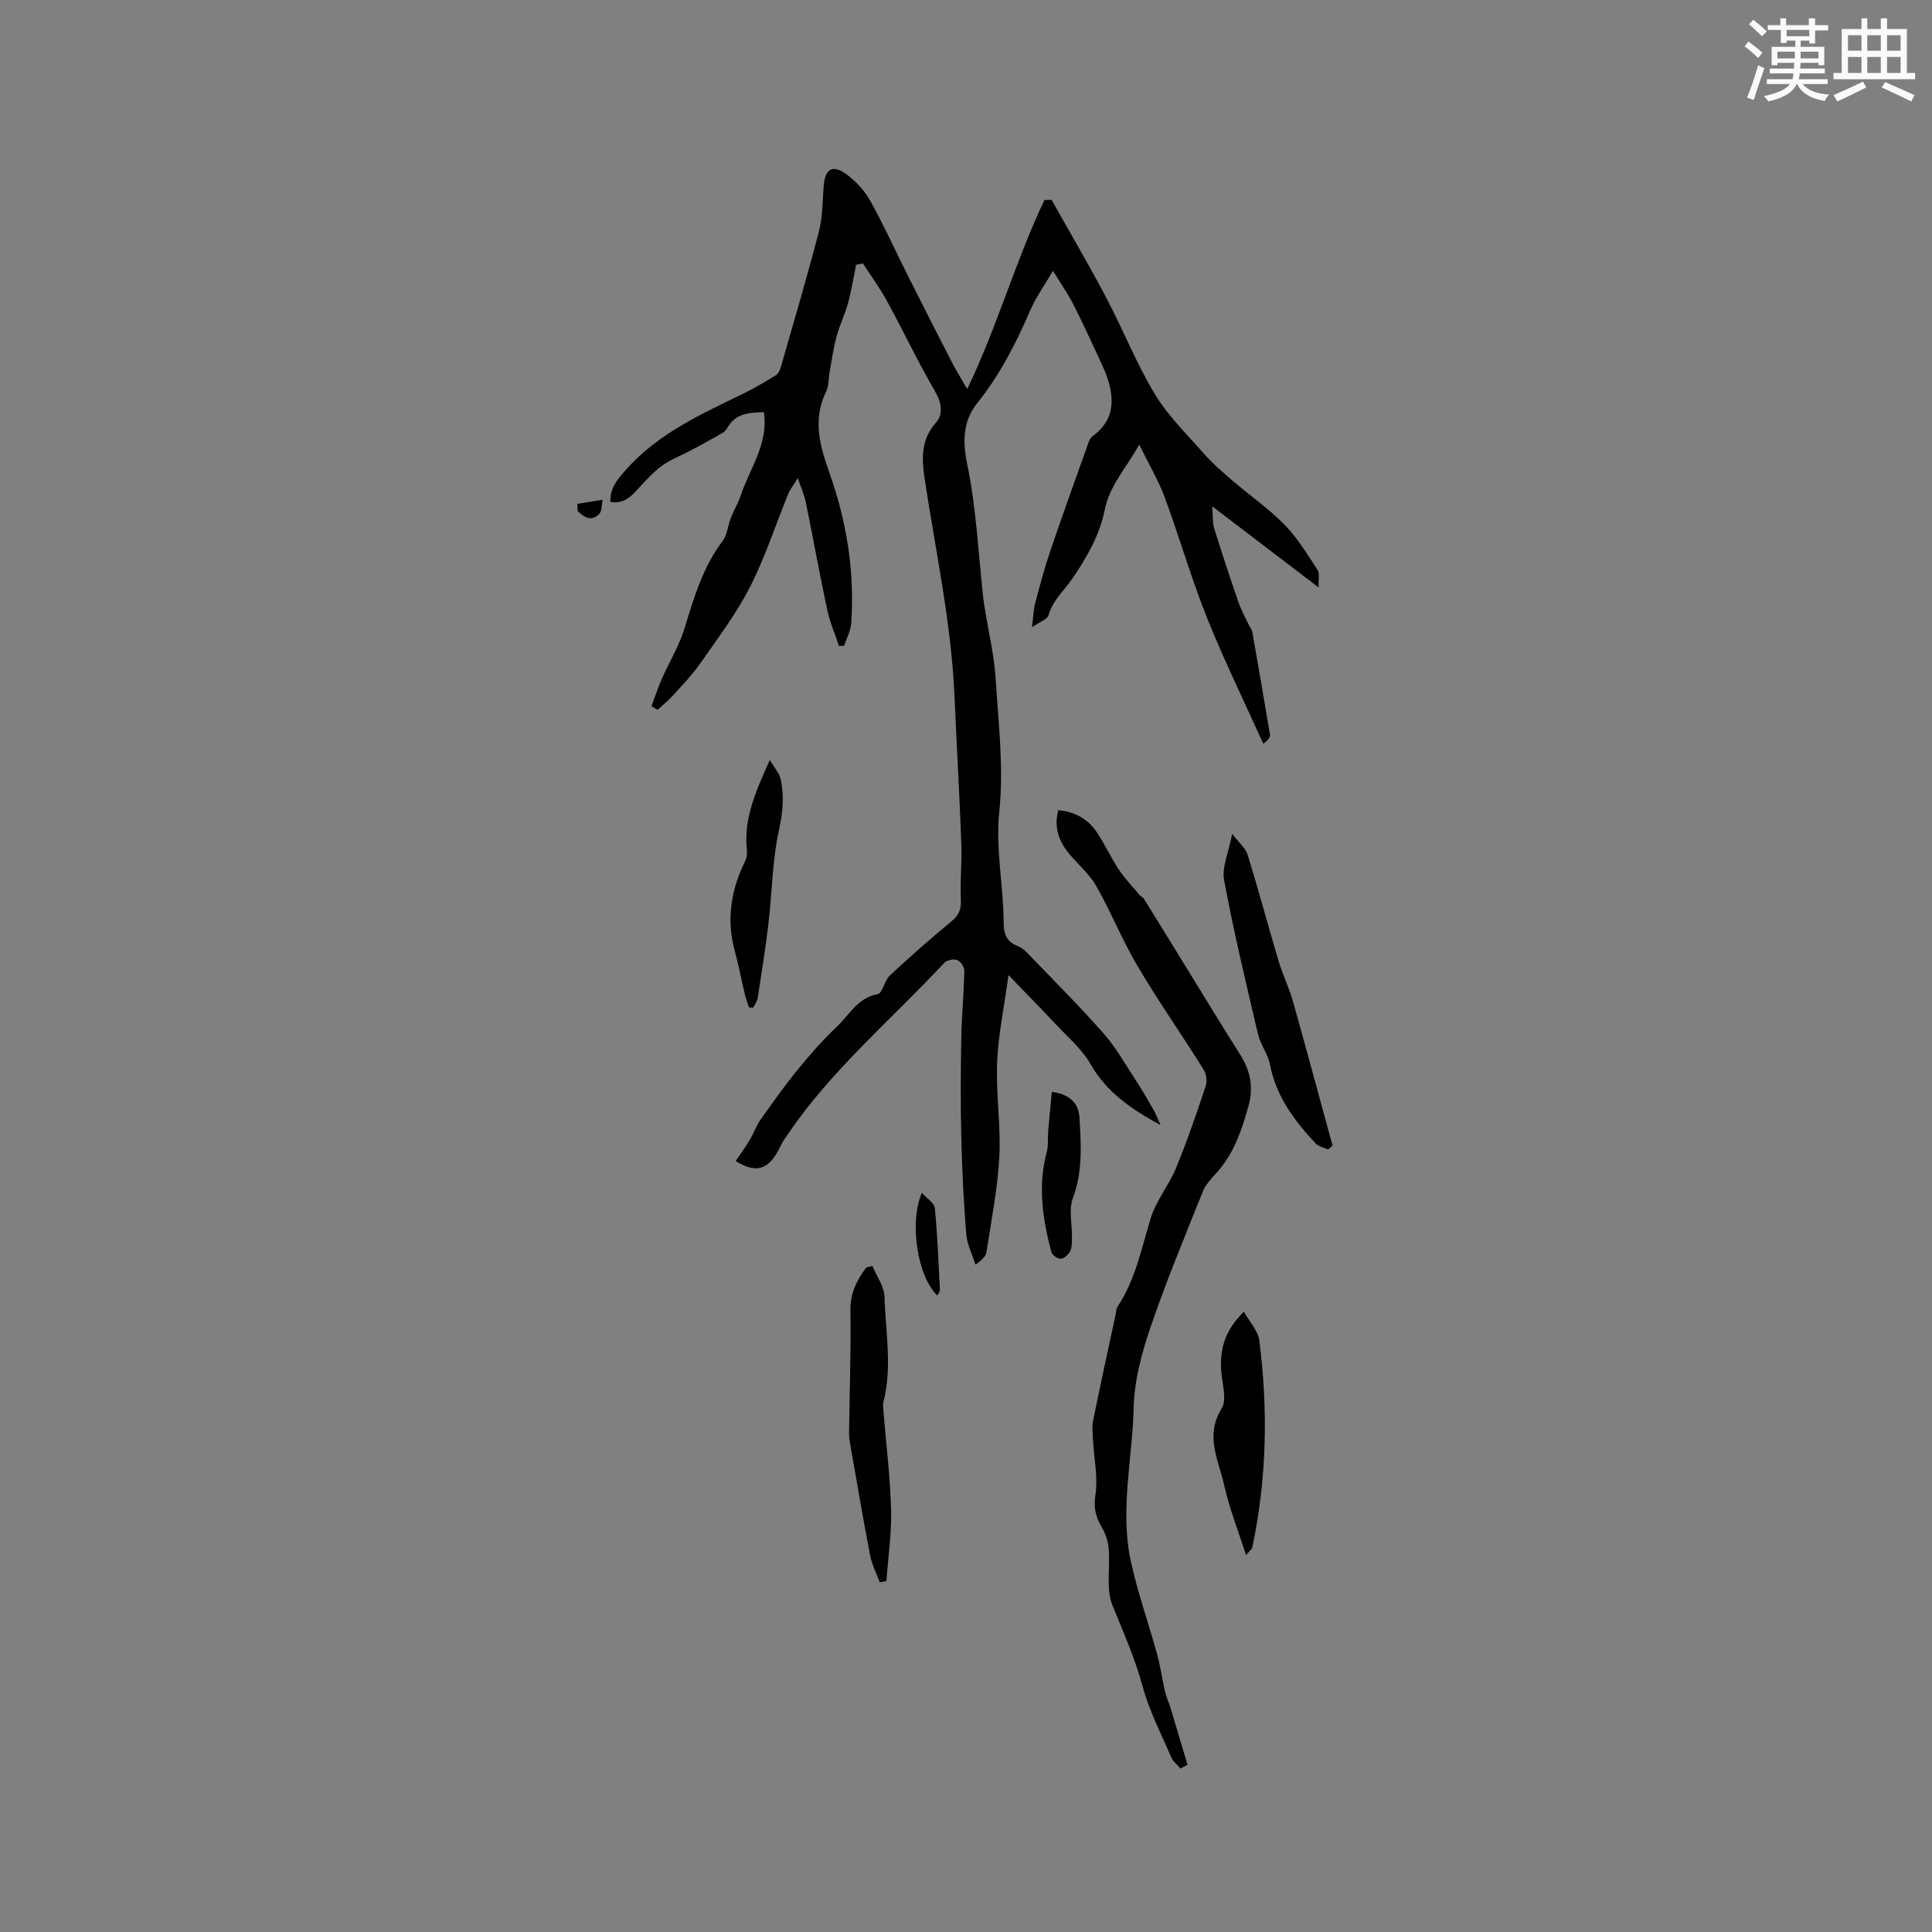<svg enable-background="new 0 0 400 400" viewBox="0 0 400 400" xmlns="http://www.w3.org/2000/svg"><rect x="0" y="0" width="400" height="400" fill="#808080" stroke="none"/><g fill="#010000"><path d="m208.8 201.88c-.94 6.88-2.14 12.49-2.36 18.14-.26 6.48.8 13.02.46 19.5-.35 6.6-1.67 13.14-2.66 19.7-.13.86-.87 1.63-2.27 2.6-.66-2.07-1.74-4.11-1.91-6.22-.54-6.61-.87-13.25-1.03-19.88-.17-6.86-.13-13.72-.01-20.58.08-4.71.53-9.41.63-14.12.02-.78-.76-1.99-1.46-2.25-.74-.28-2.15 0-2.69.58-10.89 11.7-23.26 22.06-32.34 35.41-.53.78-1.12 1.55-1.52 2.41-2.35 5.08-5.02 5.88-9.33 3.22.98-1.45 2.02-2.86 2.91-4.36.81-1.34 1.31-2.88 2.2-4.15 2.51-3.55 5.03-7.1 7.77-10.47 2.53-3.1 5.18-6.12 8.09-8.86 2.59-2.44 4.27-5.97 8.43-6.73 1.02-.18 1.4-2.8 2.51-3.84 4.1-3.83 8.31-7.55 12.64-11.11 1.56-1.28 2.18-2.47 2.08-4.53-.19-3.9.24-7.83.09-11.74-.38-10.2-.97-20.39-1.42-30.58-.67-15.14-3.9-29.91-6.16-44.83-.6-3.97-.89-8.08 2.31-11.66 1.51-1.69 1.25-4.06-.14-6.46-3.55-6.1-6.57-12.5-9.95-18.69-1.48-2.72-3.33-5.23-5.01-7.84-.47.09-.95.18-1.42.28-.54 2.66-.96 5.35-1.67 7.96-.63 2.33-1.74 4.54-2.37 6.88-.65 2.4-.99 4.89-1.44 7.34-.25 1.35-.13 2.87-.71 4.05-2.84 5.78-1.35 11.16.67 16.83 3.56 10.03 5.27 20.46 4.51 31.16-.11 1.58-.95 3.1-1.45 4.65-.36.02-.72.03-1.08.05-.83-2.51-1.9-4.96-2.44-7.53-1.57-7.35-2.9-14.75-4.4-22.12-.3-1.48-.94-2.9-1.69-5.12-.97 1.6-1.62 2.4-1.99 3.32-2.63 6.43-4.77 13.11-7.92 19.27-2.86 5.58-6.71 10.67-10.32 15.84-1.68 2.41-3.76 4.53-5.74 6.72-.93 1.03-2.03 1.89-3.05 2.83-.43-.24-.85-.49-1.28-.73.72-1.91 1.36-3.86 2.18-5.73 1.52-3.45 3.54-6.72 4.64-10.29 1.97-6.39 3.79-12.76 7.94-18.21.96-1.27 1.06-3.17 1.67-4.73.61-1.55 1.49-3 2.02-4.58 1.87-5.64 5.81-10.71 4.84-17.35-3.12.1-5.97.23-7.65 3.39-.39.73-1.4 1.18-2.19 1.64-1.81 1.04-3.66 2.02-5.5 3-1.94 1.03-4.04 1.81-5.79 3.09-1.81 1.33-3.35 3.05-4.89 4.72s-3.03 3.25-5.77 2.71c-.05-2.77 1.28-4.41 3.07-6.45 6.74-7.68 15.7-11.66 24.53-15.97 2.29-1.12 4.48-2.43 6.66-3.76.47-.29.82-.97.99-1.55 2.68-9.34 5.44-18.66 7.89-28.07.79-3.02.8-6.25 1.01-9.4.25-3.69 1.79-4.74 4.72-2.6 1.97 1.43 3.77 3.41 4.96 5.53 2.82 5.07 5.21 10.38 7.82 15.57 3 5.97 6.03 11.94 9.09 17.88.86 1.67 1.87 3.28 3.14 5.49 6.29-13.09 10.02-26.61 16-39.14.49-.01.98-.02 1.47-.03 3.8 6.77 7.74 13.47 11.36 20.34 3.46 6.55 6.18 13.52 10 19.84 2.73 4.53 6.65 8.36 10.19 12.37 1.74 1.97 3.74 3.72 5.74 5.44 3.63 3.12 7.62 5.89 10.96 9.29 2.67 2.72 4.69 6.11 6.81 9.33.47.72.16 1.96.24 3.64-7.42-5.66-14.28-10.89-22.04-16.8.17 2.12.04 3.4.39 4.53 1.61 5.15 3.3 10.28 5.06 15.38.58 1.67 1.47 3.24 2.23 4.85.18.38.52.72.59 1.12 1.26 7.14 2.5 14.27 3.69 21.42.08.5-.33 1.09-1.39 1.85-3.92-8.7-8.13-17.29-11.68-26.14-3.25-8.12-5.66-16.58-8.7-24.8-1.33-3.59-3.32-6.94-5.31-11-2.78 5.05-6.14 8.41-7.18 13.68-.99 5.03-3.79 9.95-6.78 14.23-1.7 2.44-3.96 4.38-4.82 7.45-.23.82-1.73 1.29-3.43 2.47.3-2.28.34-3.71.69-5.05.94-3.57 1.89-7.16 3.08-10.65 2.58-7.59 5.3-15.13 7.99-22.68.17-.48.51-.98.91-1.27 5.42-3.96 4.15-9.69 1.87-14.65-1.94-4.21-3.88-8.43-5.97-12.56-1.08-2.14-2.49-4.12-4.21-6.94-1.84 3.15-3.57 5.52-4.7 8.15-2.94 6.84-6.28 13.37-10.98 19.24-2.98 3.73-3.07 7.85-2.05 12.81 1.88 9.13 2.29 18.56 3.33 27.87.12 1.03.33 2.06.5 3.08.7 4.36 1.74 8.69 2.01 13.07.57 9.2 1.72 18.53.78 27.62-.83 7.94.88 15.48.9 23.21.01 2.19.61 3.9 2.88 4.74.76.28 1.47.87 2.04 1.47 5.29 5.5 10.7 10.89 15.74 16.61 2.63 2.99 4.61 6.55 6.81 9.91 1.27 1.94 2.43 3.96 3.58 5.97.47.82.79 1.71 1.42 3.11-6.2-3.37-11.16-6.83-14.44-12.55-1.85-3.23-4.9-5.79-7.49-8.58-2.99-3.19-6.04-6.28-9.54-9.92z"/><path d="m219.1 167.75c3.45.28 6.15 1.82 8 4.58 1.64 2.46 2.87 5.19 4.5 7.65 1.26 1.89 2.86 3.56 4.33 5.3.27.32.72.5.93.84 3.43 5.53 6.83 11.08 10.24 16.62 3.22 5.22 6.4 10.47 9.69 15.65 2.12 3.33 2.76 6.81 1.69 10.62-1.41 5.02-3.03 9.91-6.66 13.87-1.07 1.16-2.23 2.4-2.8 3.83-3.72 9.31-7.58 18.58-10.81 28.06-1.81 5.31-3.36 10.99-3.49 16.54-.24 10.65-2.9 21.33-.59 31.95 1.41 6.49 3.67 12.79 5.43 19.21.7 2.54 1.05 5.17 1.64 7.74.25 1.1.76 2.14 1.09 3.22 1.2 3.98 2.38 7.96 3.57 11.94-.49.26-.97.53-1.46.79-.65-.78-1.53-1.45-1.91-2.34-2.08-4.85-4.56-9.61-5.92-14.66-1.58-5.84-4-11.23-6.24-16.77-1.4-3.47-.44-7.86-.79-11.82-.14-1.58-.74-3.22-1.54-4.6-1.2-2.08-1.59-3.89-1.2-6.48.55-3.67-.3-7.55-.5-11.34-.07-1.35-.25-2.75.02-4.04 1.49-7.36 3.11-14.71 4.68-22.05.11-.52.1-1.12.38-1.53 3.7-5.58 4.94-12.04 6.86-18.3 1.13-3.68 3.79-6.85 5.27-10.46 2.29-5.56 4.24-11.27 6.14-16.98.33-.99.08-2.5-.49-3.41-4.49-7.15-9.33-14.08-13.63-21.34-3.16-5.33-5.47-11.15-8.53-16.55-1.38-2.44-3.64-4.38-5.49-6.55-2.23-2.62-3.37-5.56-2.41-9.19z"/><path d="m274.97 237.98c-.88-.41-1.99-.6-2.6-1.26-4.37-4.68-8.14-9.68-9.41-16.23-.43-2.23-2-4.22-2.52-6.44-2.48-10.57-5.01-21.14-7-31.81-.5-2.67.93-5.71 1.67-9.62 1.48 1.96 2.79 3.02 3.2 4.35 2.26 7.33 4.24 14.73 6.43 22.08.81 2.72 2.1 5.3 2.88 8.03 2.83 10.01 5.52 20.07 8.27 30.1-.31.27-.61.53-.92.8z"/><path d="m180.63 262.11c.88 2.14 2.44 4.26 2.5 6.41.2 7.25 1.65 14.55-.24 21.79-.15.58-.03 1.25.02 1.87.55 6.81 1.4 13.61 1.58 20.43.13 4.9-.62 9.83-.97 14.74-.46.08-.91.16-1.37.24-.68-1.83-1.62-3.61-1.99-5.5-1.45-7.52-2.73-15.06-4.05-22.6-.16-.93-.33-1.89-.32-2.83.1-8.46.41-16.92.28-25.37-.06-3.58 1.34-6.25 3.28-8.87.44-.1.86-.2 1.28-.31z"/><path d="m257.97 321.96c-1.69-5.3-3.48-9.78-4.51-14.43-1.14-5.17-4.05-10.23-.54-15.9 1.16-1.87.1-5.17-.08-7.8-.31-4.44.72-8.38 4.7-12.26 1.19 2.15 2.93 3.97 3.19 5.98 1.84 14.37 1.54 28.71-1.48 42.93-.03.18-.25.32-1.28 1.48z"/><path d="m155.06 208.56c-.29-.93-.64-1.84-.87-2.79-.71-2.98-1.28-6-2.08-8.96-1.77-6.52-.74-12.66 2.21-18.62.34-.7.38-1.64.3-2.44-.64-6.39 1.87-11.93 4.76-18.4 1.02 1.73 1.96 2.73 2.22 3.89.8 3.51.49 6.89-.31 10.54-1.4 6.36-1.43 13-2.2 19.51-.61 5.13-1.43 10.24-2.22 15.35-.11.69-.61 1.32-.93 1.98-.31-.02-.6-.04-.88-.06z"/><path d="m217.77 226.06c4.02.54 5.56 2.63 5.72 5.29.33 5.6.71 11.18-1.36 16.72-.9 2.41-.14 5.43-.19 8.17-.02.94.02 1.99-.37 2.79-.35.71-1.24 1.54-1.94 1.58-.65.04-1.8-.78-1.97-1.42-1.78-6.78-2.82-13.6-.96-20.59.39-1.48.2-3.11.33-4.66.23-2.55.48-5.1.74-7.88z"/><path d="m194.04 268.2c-4.03-3.84-5.87-15.03-3.18-21.23 1.05 1.17 2.58 2.07 2.68 3.12.56 5.65.77 11.34 1.06 17.01.01.35-.36.72-.56 1.1z"/><path d="m119.52 104.32c1.75-.29 3.5-.58 5.25-.86-.22 1.01-.11 2.37-.74 2.98-1.72 1.67-3.15.54-4.42-.61-.03-.51-.06-1.01-.09-1.51z"/></g><path d="m361.2 9.6.8-1c.9.7 1.9 1.4 2.9 2.3l-.9 1.1c-1-1-2-1.8-2.8-2.4zm.5 10.6c.9-2.1 1.6-4.3 2.3-6.7.4.2.8.4 1.3.6-.7 2.1-1.5 4.3-2.2 6.6zm.4-15.2.9-.9c1 .8 2 1.6 2.8 2.4l-1 1c-.9-.9-1.8-1.7-2.7-2.5zm12.5-1.2h1.2v1.4h2.7v1.1h-2.7v2.7h-1.2v-.6h-1.8v1.3h4.9v3.8h-1.2v-.5h-3.7c0 .4-.1.9-.1 1.2h5.1v1h-5.2c0 .5-.1.9-.2 1.2h6v1h-5.2c1.1 1.3 2.9 2 5.5 2.2-.4.4-.7.8-.9 1.3-2.9-.5-4.8-1.6-5.7-3.5h-.1c-.8 1.7-2.7 2.9-5.9 3.6-.2-.4-.6-.8-.9-1.1 2.8-.6 4.6-1.4 5.4-2.5h-4.8v-1h5.3c.1-.3.2-.7.2-1.2h-4.9v-1h5c0-.4 0-.8.1-1.2h-3.5v.5h-1.2v-3.8h4.9v-1.3h-1.8v.5h-1.2v-2.7h-2.7v-1h2.6v-1.4h1.2v1.4h4.7v-1.4zm-6.6 8.3h3.6c0-.4 0-.9 0-1.4h-3.6zm1.9-4.6h4.7v-1.3h-4.7zm6.6 3.2h-3.7v1.4h3.7z" fill="#fafafb"/><path d="m385.3 3.8h1.3v2.2h2.8v-2.2h1.3v2.2h4.1v9.1h1.7v1.3h-16.9v-1.3h1.7v-9.1h4.1v-2.2zm.4 13.1.7 1.2c-1.8.9-3.8 1.9-6 2.9-.2-.4-.5-.8-.8-1.3 2.3-1 4.3-1.9 6.1-2.8zm-3.1-6.4h2.8v-3.2h-2.8zm0 4.6h2.8v-3.3h-2.8zm4-4.6h2.8v-3.2h-2.8zm0 4.6h2.8v-3.3h-2.8zm3.7 1.9c2.1.9 4.1 1.8 6.1 2.7l-.7 1.3c-2.2-1.1-4.2-2-6.1-2.9zm3.2-9.7h-2.8v3.2h2.8zm-2.8 7.8h2.8v-3.3h-2.8z" fill="#fafafb"/></svg>